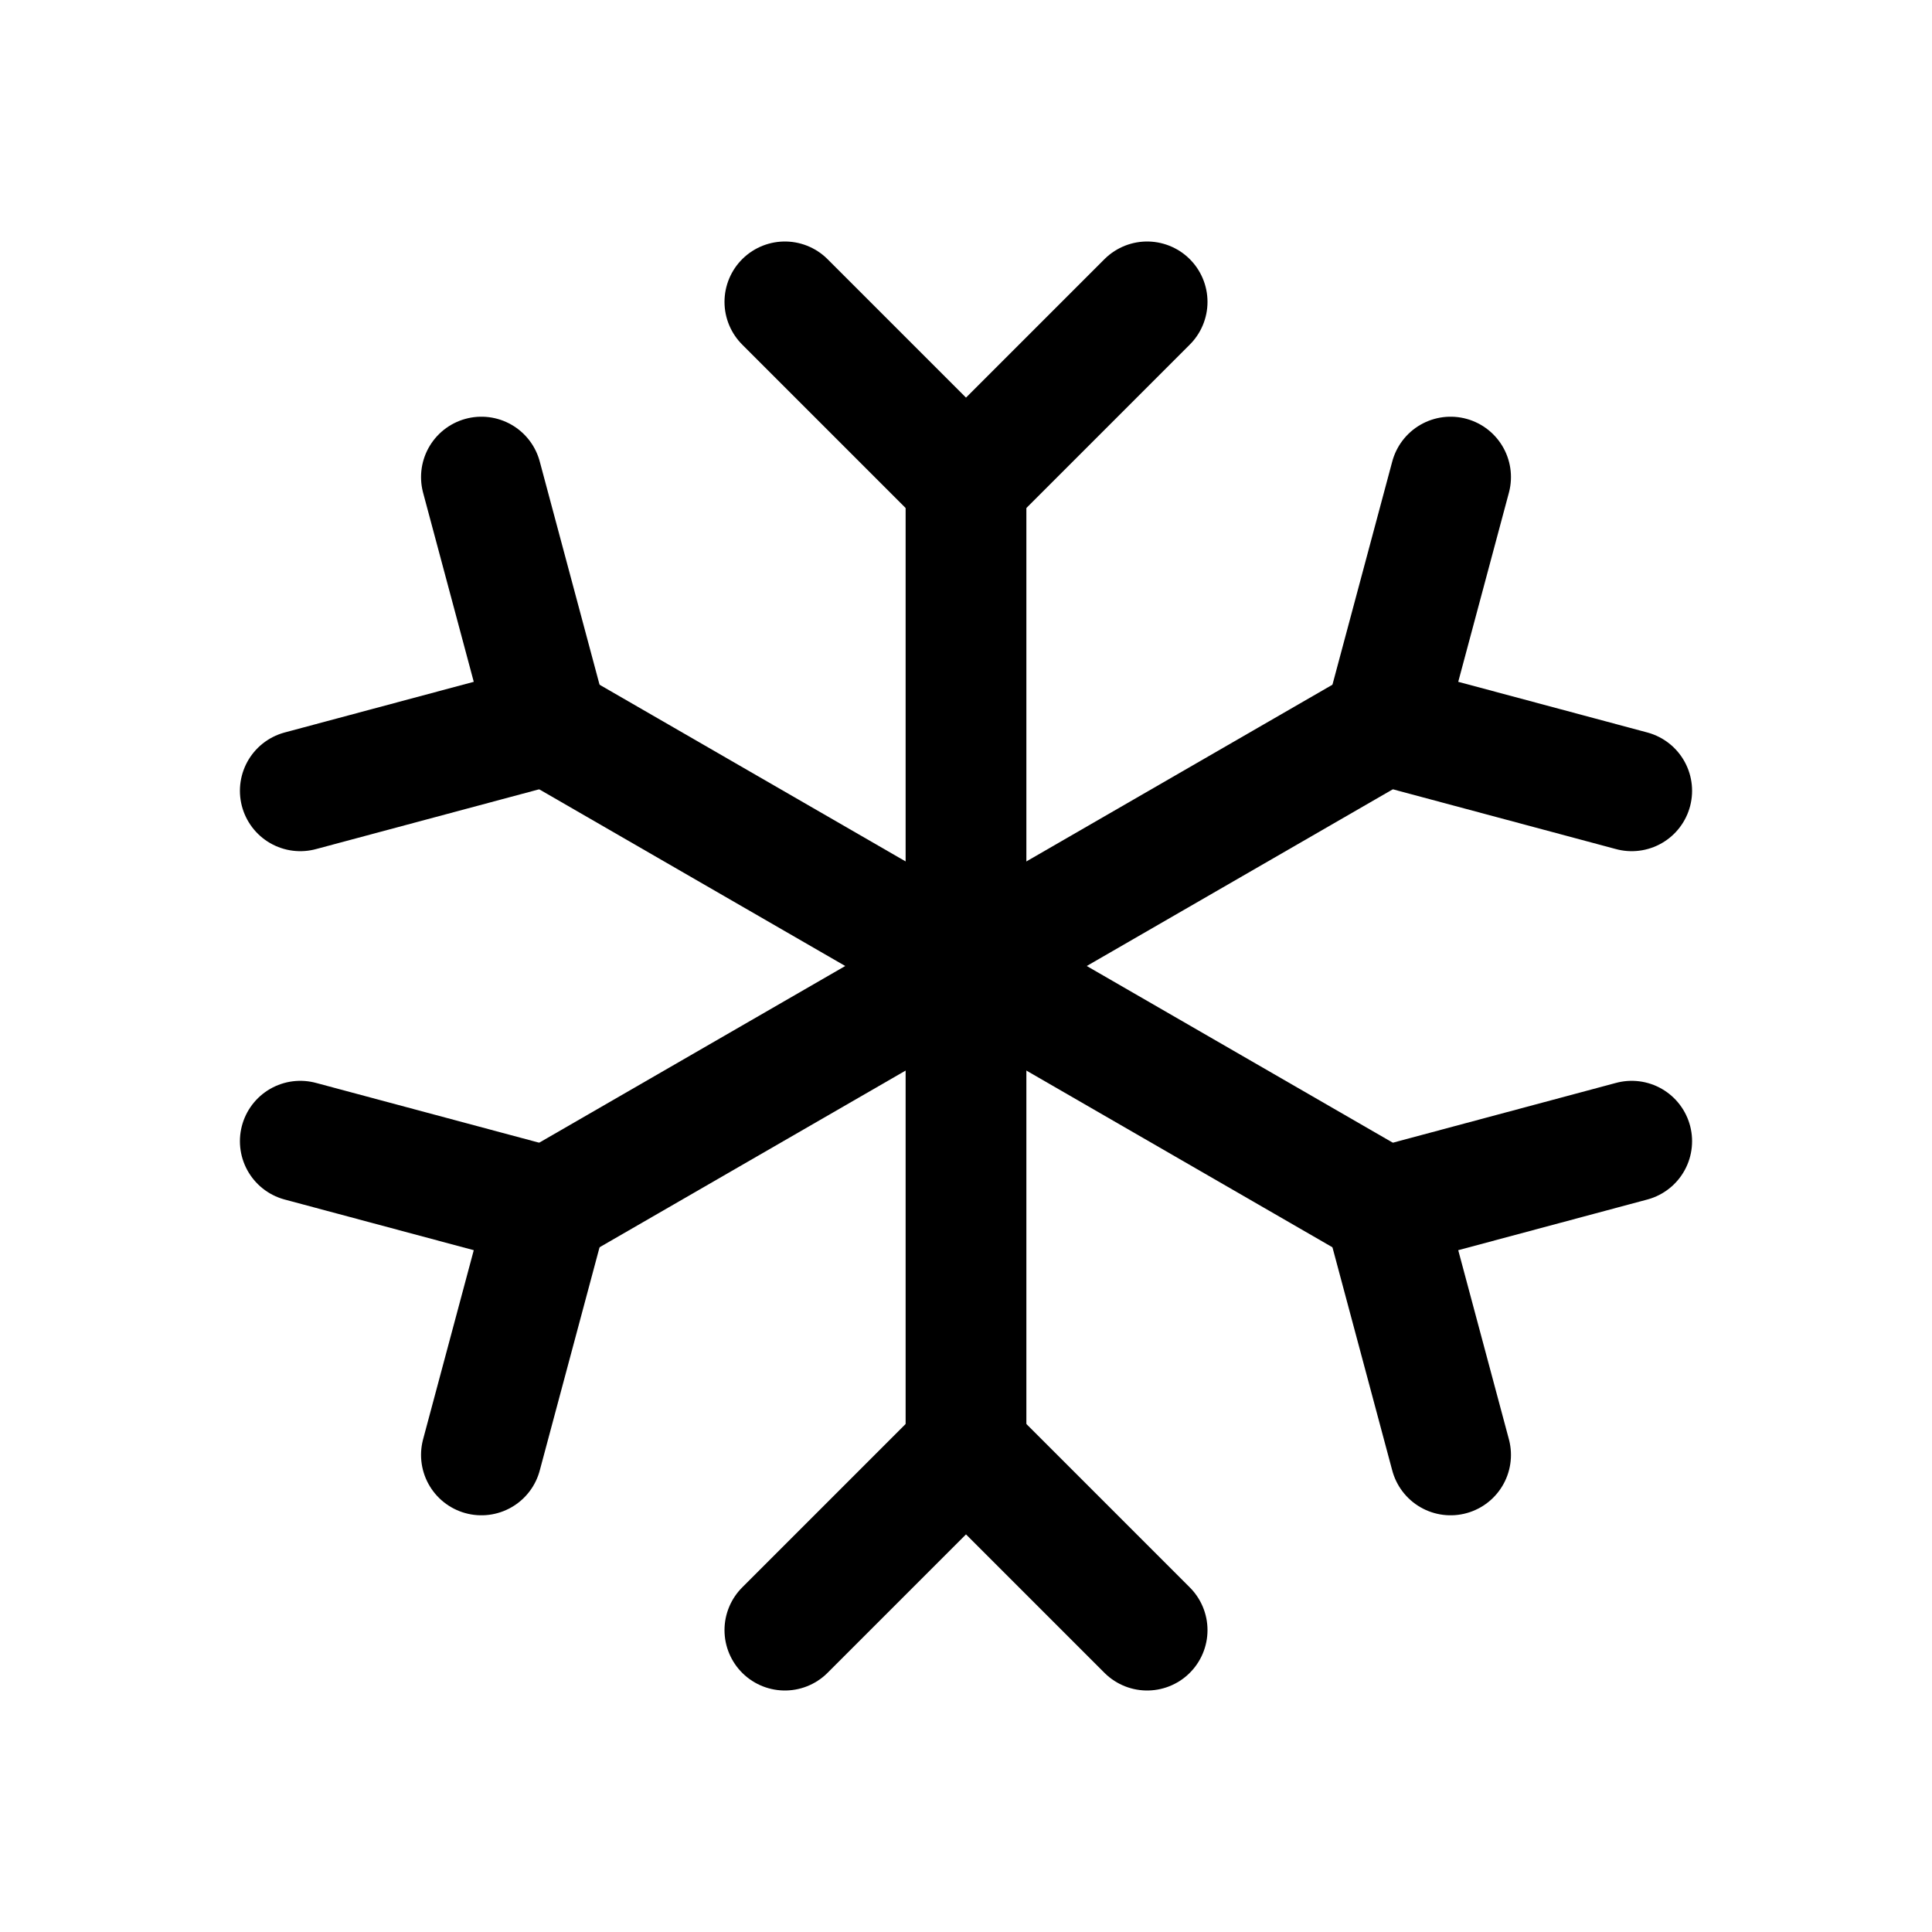 <svg id="Raw" xmlns="http://www.w3.org/2000/svg" viewBox="0 0 256 256">
  <rect width="256" height="256" fill="none"/>
  <line x1="128" y1="64" x2="128" y2="192" fill="none" stroke="#000" stroke-linecap="round" stroke-linejoin="round" stroke-width="16"/>
  <polyline points="104 40 128 64 152 40" fill="none" stroke="#000" stroke-linecap="round" stroke-linejoin="round" stroke-width="16"/>
  <polyline points="104 216 128 192 152 216" fill="none" stroke="#000" stroke-linecap="round" stroke-linejoin="round" stroke-width="16"/>
  <line x1="72.574" y1="96" x2="183.426" y2="160" fill="none" stroke="#000" stroke-linecap="round" stroke-linejoin="round" stroke-width="16"/>
  <polyline points="39.79 104.785 72.574 96 63.79 63.215" fill="none" stroke="#000" stroke-linecap="round" stroke-linejoin="round" stroke-width="16"/>
  <polyline points="192.21 192.785 183.426 160 216.21 151.215" fill="none" stroke="#000" stroke-linecap="round" stroke-linejoin="round" stroke-width="16"/>
  <line x1="72.574" y1="160" x2="183.426" y2="96" fill="none" stroke="#000" stroke-linecap="round" stroke-linejoin="round" stroke-width="16"/>
  <polyline points="63.79 192.785 72.574 160 39.79 151.215" fill="none" stroke="#000" stroke-linecap="round" stroke-linejoin="round" stroke-width="16"/>
  <polyline points="216.21 104.785 183.426 96 192.21 63.215" fill="none" stroke="#000" stroke-linecap="round" stroke-linejoin="round" stroke-width="16"/>
</svg>
